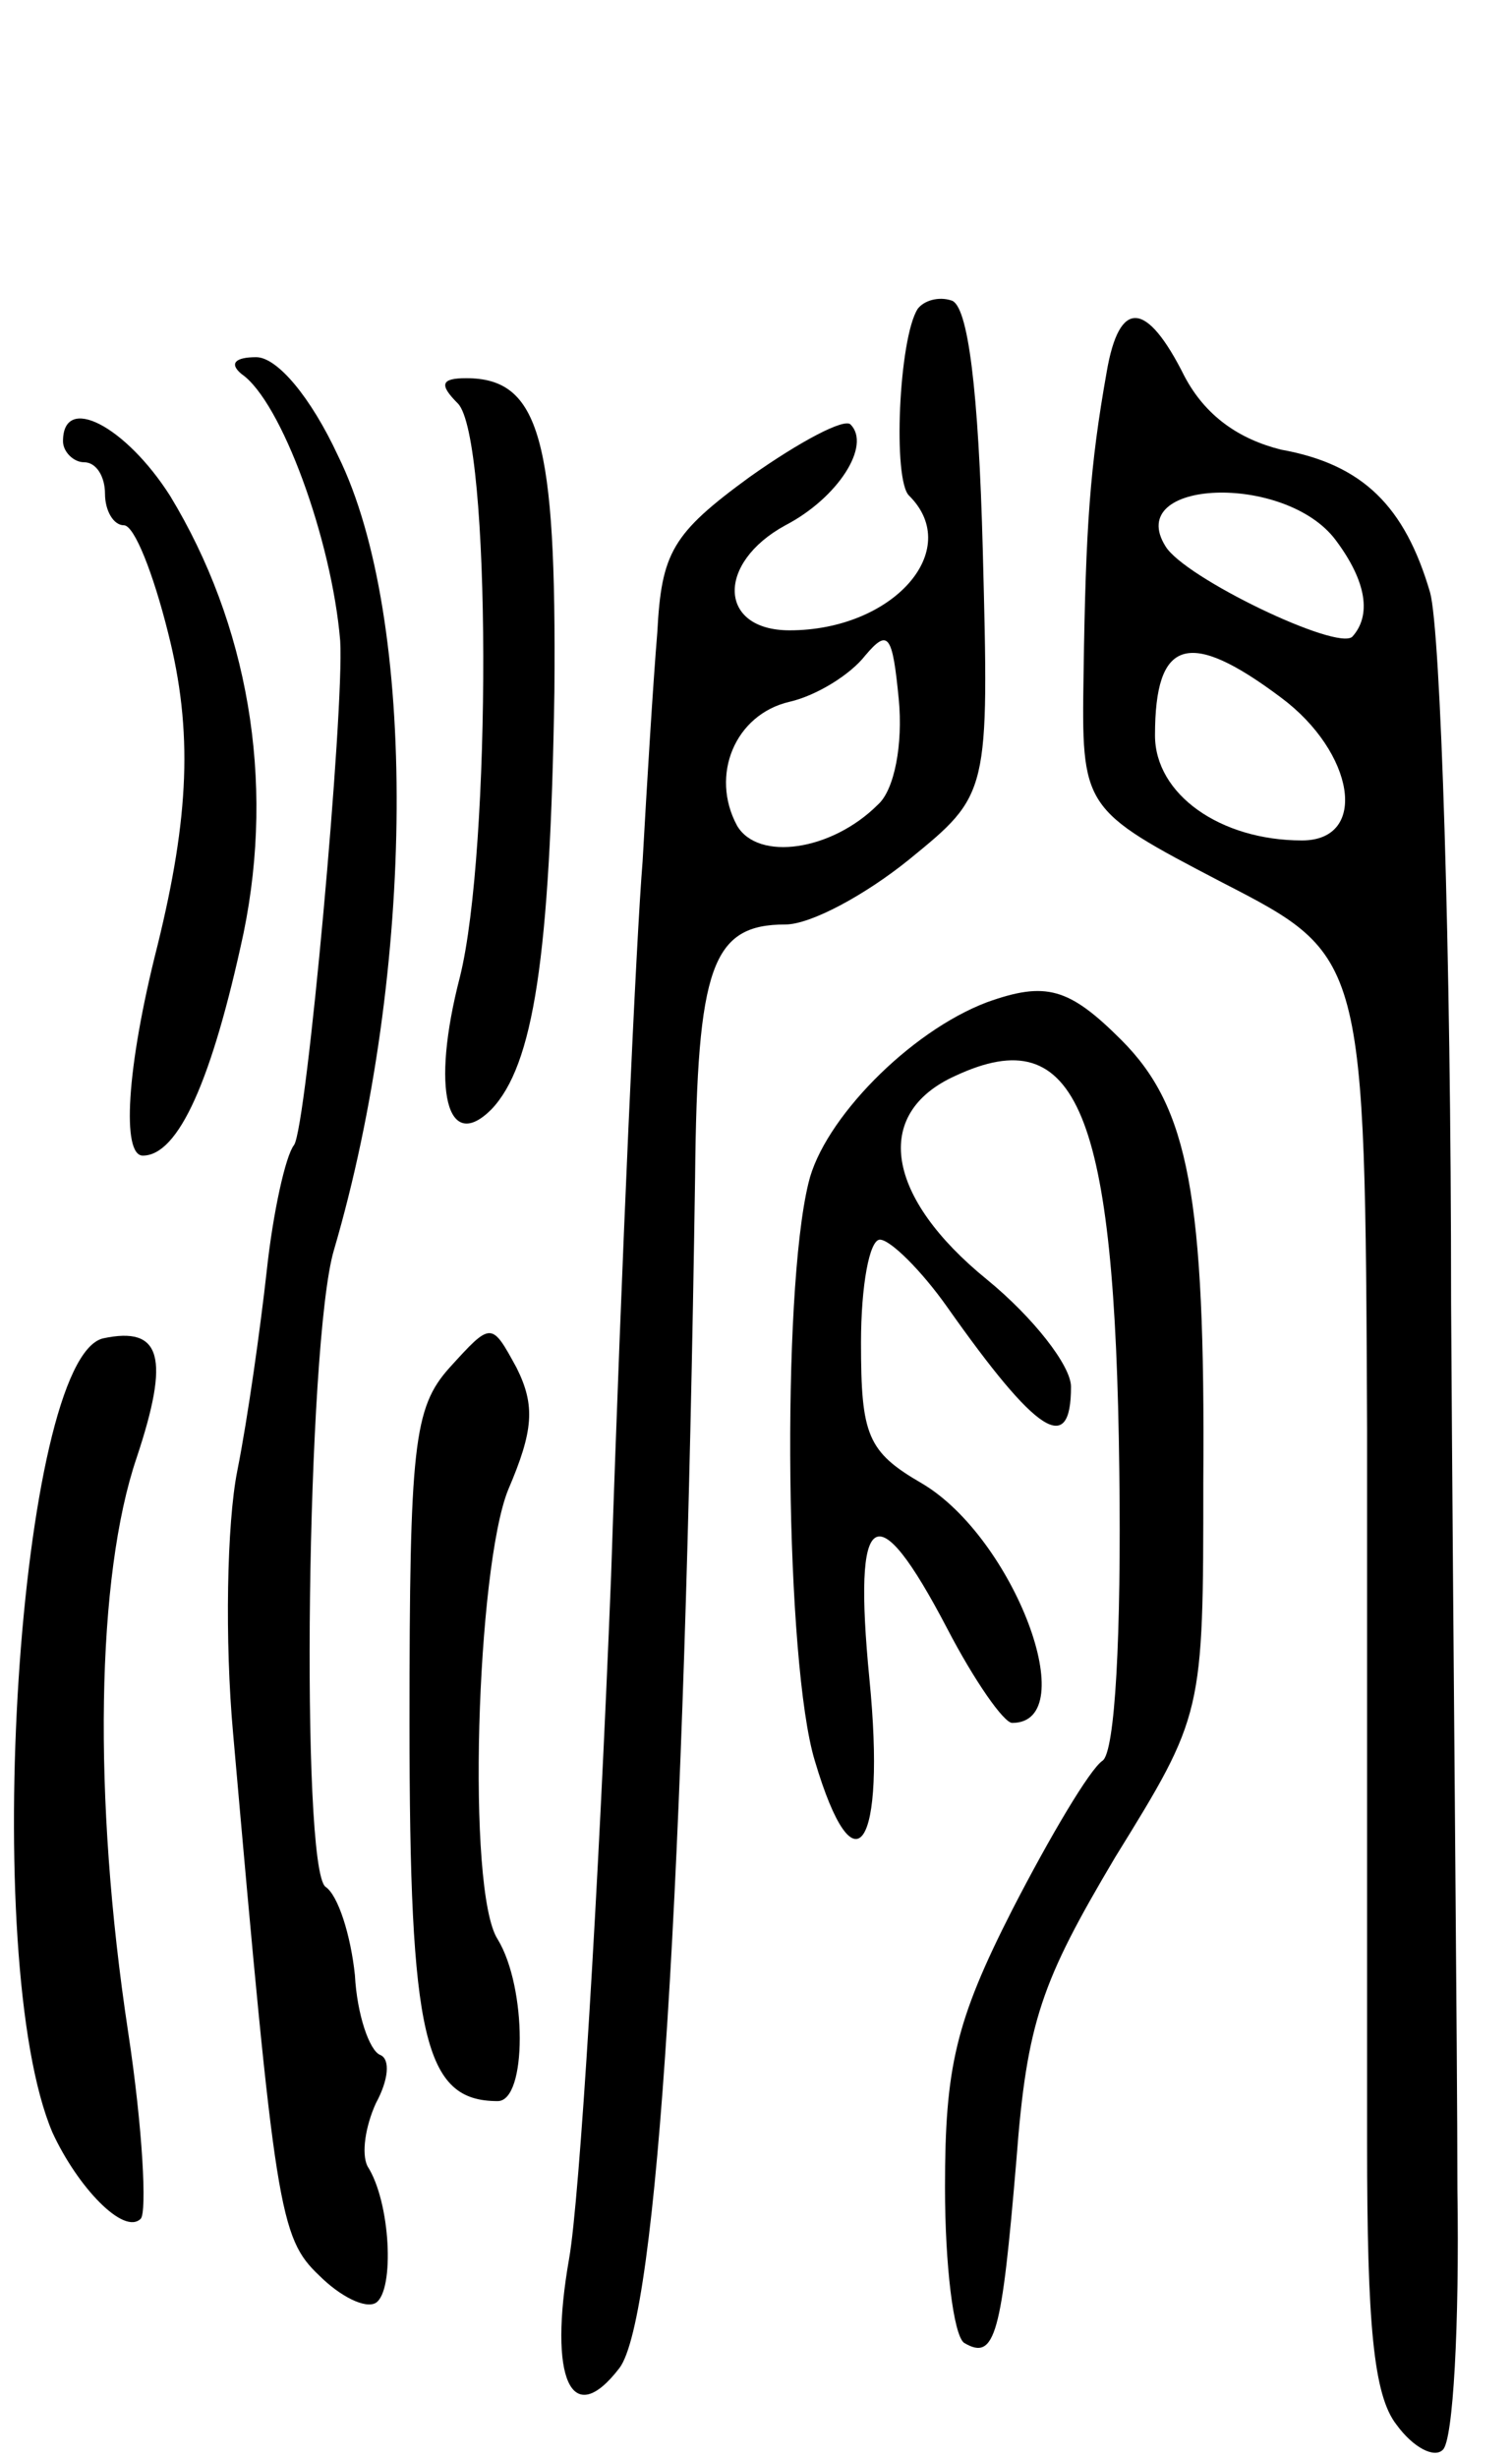 <svg version="1.0" xmlns="http://www.w3.org/2000/svg"
 width="72pt" height="117pt" viewBox="0 0 72 117"
 preserveAspectRatio="xMidYMid meet">
<g transform="translate(0,117) scale(0.1,-0.1)"
fill="#000000" stroke="none">
<path d="M437 1023 c-9 -14 -12 -82 -4 -89 26 -26 -8 -64 -57 -64 -34 0 -35
32 -2 50 25 13 41 38 31 48 -3 3 -24 -8 -48 -25 -37 -27 -42 -36 -44 -74 -2
-24 -5 -73 -7 -109 -3 -36 -10 -189 -15 -340 -6 -151 -15 -297 -20 -325 -10
-57 1 -82 24 -52 18 24 31 230 36 567 1 100 8 120 43 120 12 0 38 14 59 31 38
31 38 31 35 147 -2 76 -7 117 -15 119 -6 2 -13 0 -16 -4z m-19 -236 c-22 -22
-57 -27 -67 -10 -13 24 -1 53 25 59 13 3 29 13 36 22 11 13 13 10 16 -21 2
-21 -2 -43 -10 -50z"/>
<path d="M527 993 c-8 -45 -10 -74 -11 -143 -1 -65 -1 -65 66 -100 68 -35 68
-35 69 -260 0 -124 0 -277 0 -340 0 -86 3 -120 14 -134 8 -11 18 -16 22 -12 5
4 8 60 7 124 0 65 -2 254 -3 422 0 168 -5 320 -10 338 -12 41 -32 61 -71 68
-20 5 -36 16 -46 35 -18 36 -31 37 -37 2z m109 -80 c15 -20 17 -36 8 -46 -7
-7 -80 28 -89 43 -20 32 57 35 81 3z m-26 -75 c35 -26 42 -68 10 -68 -39 0
-70 22 -70 50 0 46 16 51 60 18z"/>
<path d="M115 992 c19 -13 43 -79 47 -127 2 -33 -16 -232 -22 -240 -4 -5 -10
-32 -13 -60 -3 -27 -9 -70 -14 -95 -5 -25 -6 -81 -2 -125 20 -227 22 -240 41
-258 10 -10 22 -16 27 -13 9 6 7 48 -4 65 -3 6 -1 19 4 30 6 11 7 21 2 23 -5
2 -11 19 -12 38 -2 19 -8 38 -14 42 -12 9 -9 259 4 303 39 133 40 301 2 378
-13 28 -29 47 -39 47 -10 0 -13 -3 -7 -8z"/>
<path d="M218 978 c16 -16 16 -213 1 -273 -14 -54 -6 -84 15 -63 20 21 28 72
30 199 1 120 -7 149 -42 149 -12 0 -13 -3 -4 -12z"/>
<path d="M30 960 c0 -5 5 -10 10 -10 6 0 10 -7 10 -15 0 -8 4 -15 9 -15 5 0
14 -23 21 -51 12 -47 10 -88 -5 -149 -15 -59 -17 -100 -7 -100 17 0 33 36 48
106 15 73 2 147 -35 208 -21 33 -51 49 -51 26z"/>
<path d="M470 693 c-37 -14 -78 -56 -85 -86 -13 -53 -11 -229 3 -275 19 -64
34 -42 26 39 -8 82 3 89 37 24 13 -25 27 -45 31 -45 34 0 1 88 -43 114 -26 15
-29 23 -29 67 0 27 4 49 9 49 5 0 20 -15 32 -32 43 -61 59 -71 59 -38 0 10
-18 33 -40 51 -48 39 -55 79 -15 97 58 27 76 -17 78 -188 1 -78 -2 -134 -8
-138 -6 -4 -25 -36 -43 -71 -27 -53 -32 -75 -32 -132 0 -37 4 -70 9 -74 15 -9
18 4 25 87 5 66 12 85 47 144 42 68 42 68 42 179 1 136 -7 178 -39 210 -25 25
-36 28 -64 18z"/>
<path d="M49 533 c-40 -10 -59 -296 -24 -378 12 -26 34 -49 42 -41 3 3 1 43
-6 89 -17 112 -15 217 4 273 16 48 12 63 -16 57z"/>
<path d="M214 519 c-17 -19 -19 -37 -19 -169 0 -150 7 -180 42 -180 14 0 14
54 0 77 -15 23 -10 177 5 214 12 28 13 40 4 58 -12 22 -12 22 -32 0z"/>
</g>
</svg>
